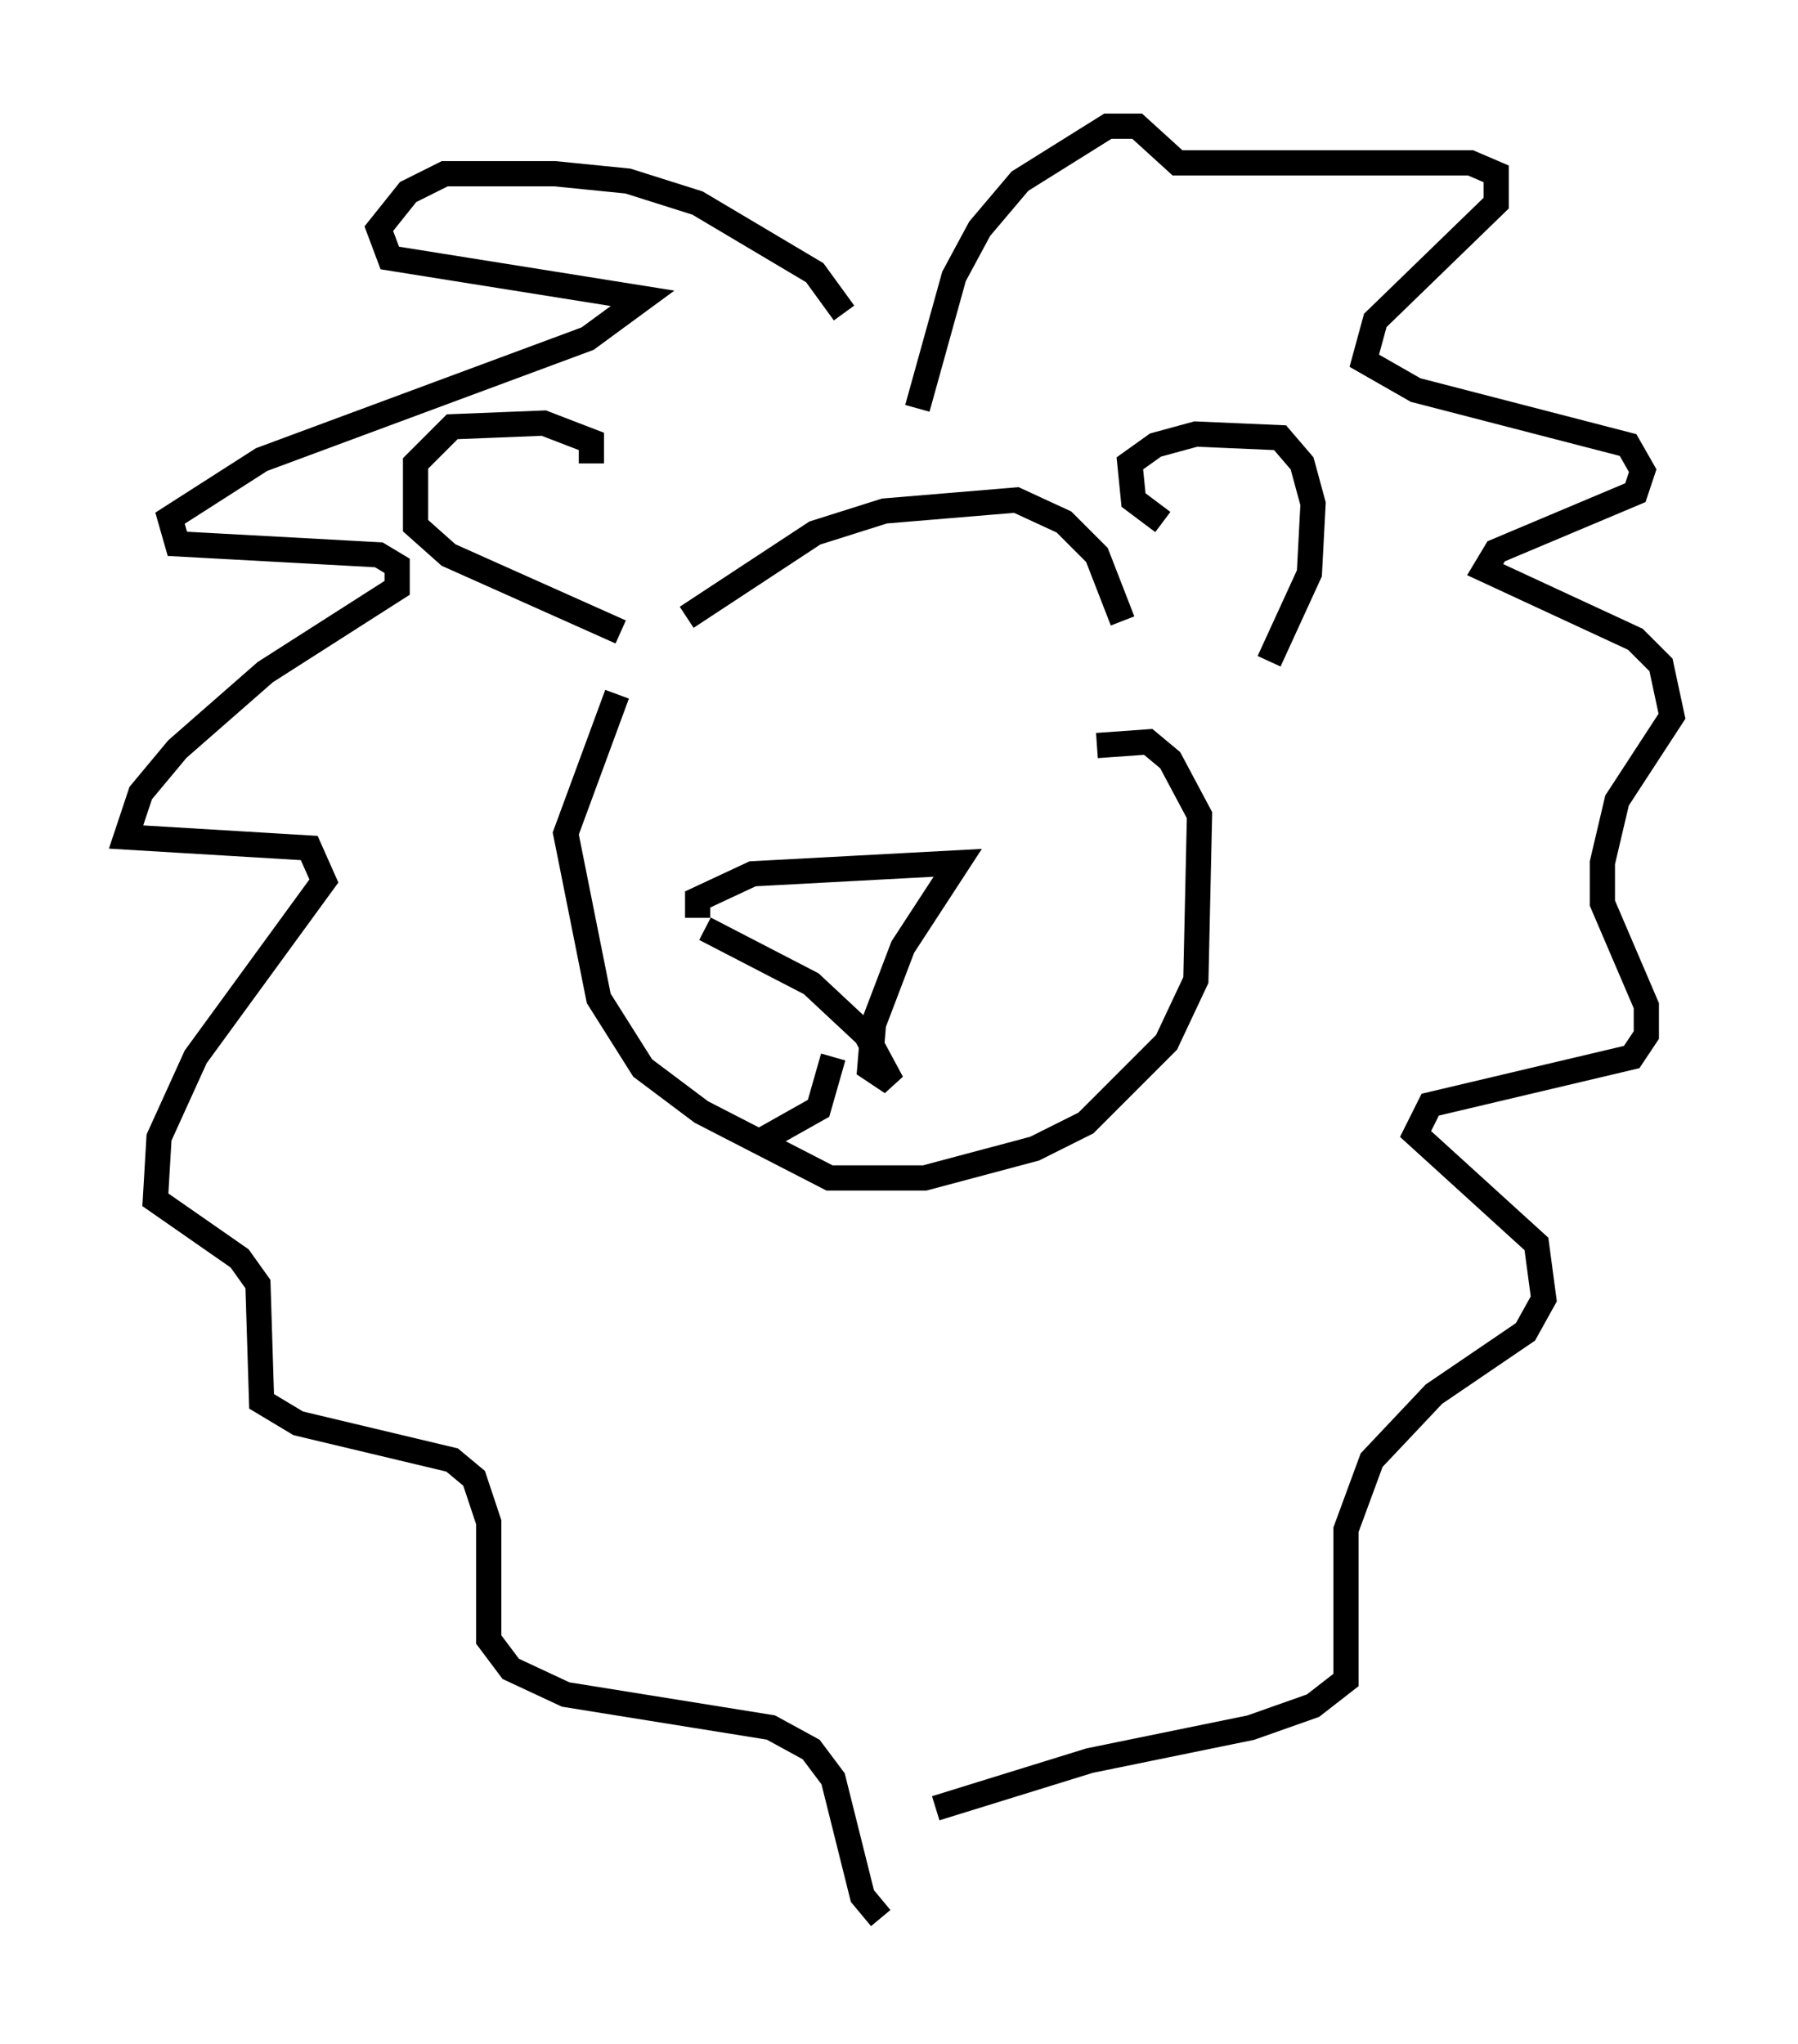 <?xml version="1.0" encoding="utf-8" ?>
<svg baseProfile="full" height="81.028" version="1.1" width="71.296" xmlns="http://www.w3.org/2000/svg" xmlns:ev="http://www.w3.org/2001/xml-events" xmlns:xlink="http://www.w3.org/1999/xlink"><defs /><rect fill="white" height="81.028" width="71.296" x="0" y="0" /><path d="M33.905, 15.022 m-0.436, -2.615 l-1.162, -1.598 -4.648, -2.76 l-2.76, -0.872 -2.905, -0.291 l-4.358, 0.0 -1.453, 0.726 l-1.162, 1.453 0.436, 1.162 l10.022, 1.598 -2.179, 1.598 l-12.927, 4.793 -3.631, 2.324 l0.291, 1.017 7.989, 0.436 l0.726, 0.436 0.0, 0.872 l-5.229, 3.341 -3.486, 3.05 l-1.453, 1.743 -0.581, 1.743 l7.263, 0.436 0.581, 1.307 l-5.084, 6.972 -1.453, 3.196 l-0.145, 2.469 3.341, 2.324 l0.726, 1.017 0.145, 4.648 l1.453, 0.872 6.101, 1.453 l0.872, 0.726 0.581, 1.743 l0.0, 4.648 0.872, 1.162 l2.179, 1.017 8.134, 1.307 l1.598, 0.872 0.872, 1.162 l1.162, 4.648 0.726, 0.872 m1.453, -59.843 l1.453, -5.229 1.017, -1.888 l1.598, -1.888 3.486, -2.179 l1.162, 0.0 1.598, 1.453 l11.62, 0.0 1.017, 0.436 l0.0, 1.162 -4.793, 4.648 l-0.436, 1.598 2.034, 1.162 l8.425, 2.179 0.581, 1.017 l-0.291, 0.872 -5.52, 2.324 l-0.436, 0.726 5.955, 2.76 l1.017, 1.017 0.436, 2.034 l-2.179, 3.341 -0.581, 2.469 l0.0, 1.598 1.743, 4.067 l0.0, 1.162 -0.581, 0.872 l-7.989, 1.888 -0.581, 1.162 l4.793, 4.358 0.291, 2.179 l-0.726, 1.307 -3.631, 2.469 l-2.469, 2.615 -1.017, 2.76 l0.0, 5.955 -1.307, 1.017 l-2.469, 0.872 -6.391, 1.307 l-6.101, 1.888 m-13.654, -53.307 l0.0, -0.872 -1.888, -0.726 l-3.631, 0.145 -1.453, 1.453 l0.0, 2.469 1.307, 1.162 l6.827, 3.05 m21.497, -4.358 l-1.162, -0.872 -0.145, -1.453 l1.017, -0.726 1.598, -0.436 l3.341, 0.145 0.872, 1.017 l0.436, 1.598 -0.145, 2.76 l-1.598, 3.486 m-23.095, -1.743 l5.084, -3.341 2.76, -0.872 l5.229, -0.436 1.888, 0.872 l1.307, 1.307 1.017, 2.615 m-20.045, 2.905 l-2.034, 5.52 1.307, 6.536 l1.743, 2.76 2.324, 1.743 l5.084, 2.615 3.777, 0.0 l4.358, -1.162 2.034, -1.017 l3.196, -3.196 1.162, -2.469 l0.145, -6.536 -1.162, -2.179 l-0.872, -0.726 -2.034, 0.145 m-15.832, 6.827 l0.0, -0.726 2.179, -1.017 l8.134, -0.436 -2.179, 3.341 l-1.162, 3.05 -0.145, 1.743 l0.872, 0.581 -1.017, -1.888 l-2.179, -2.034 -4.212, -2.179 m5.084, 5.084 l-0.581, 2.034 -2.324, 1.307 m4.067, -2.179 " fill="none" stroke="black" stroke-width="1" /></svg>